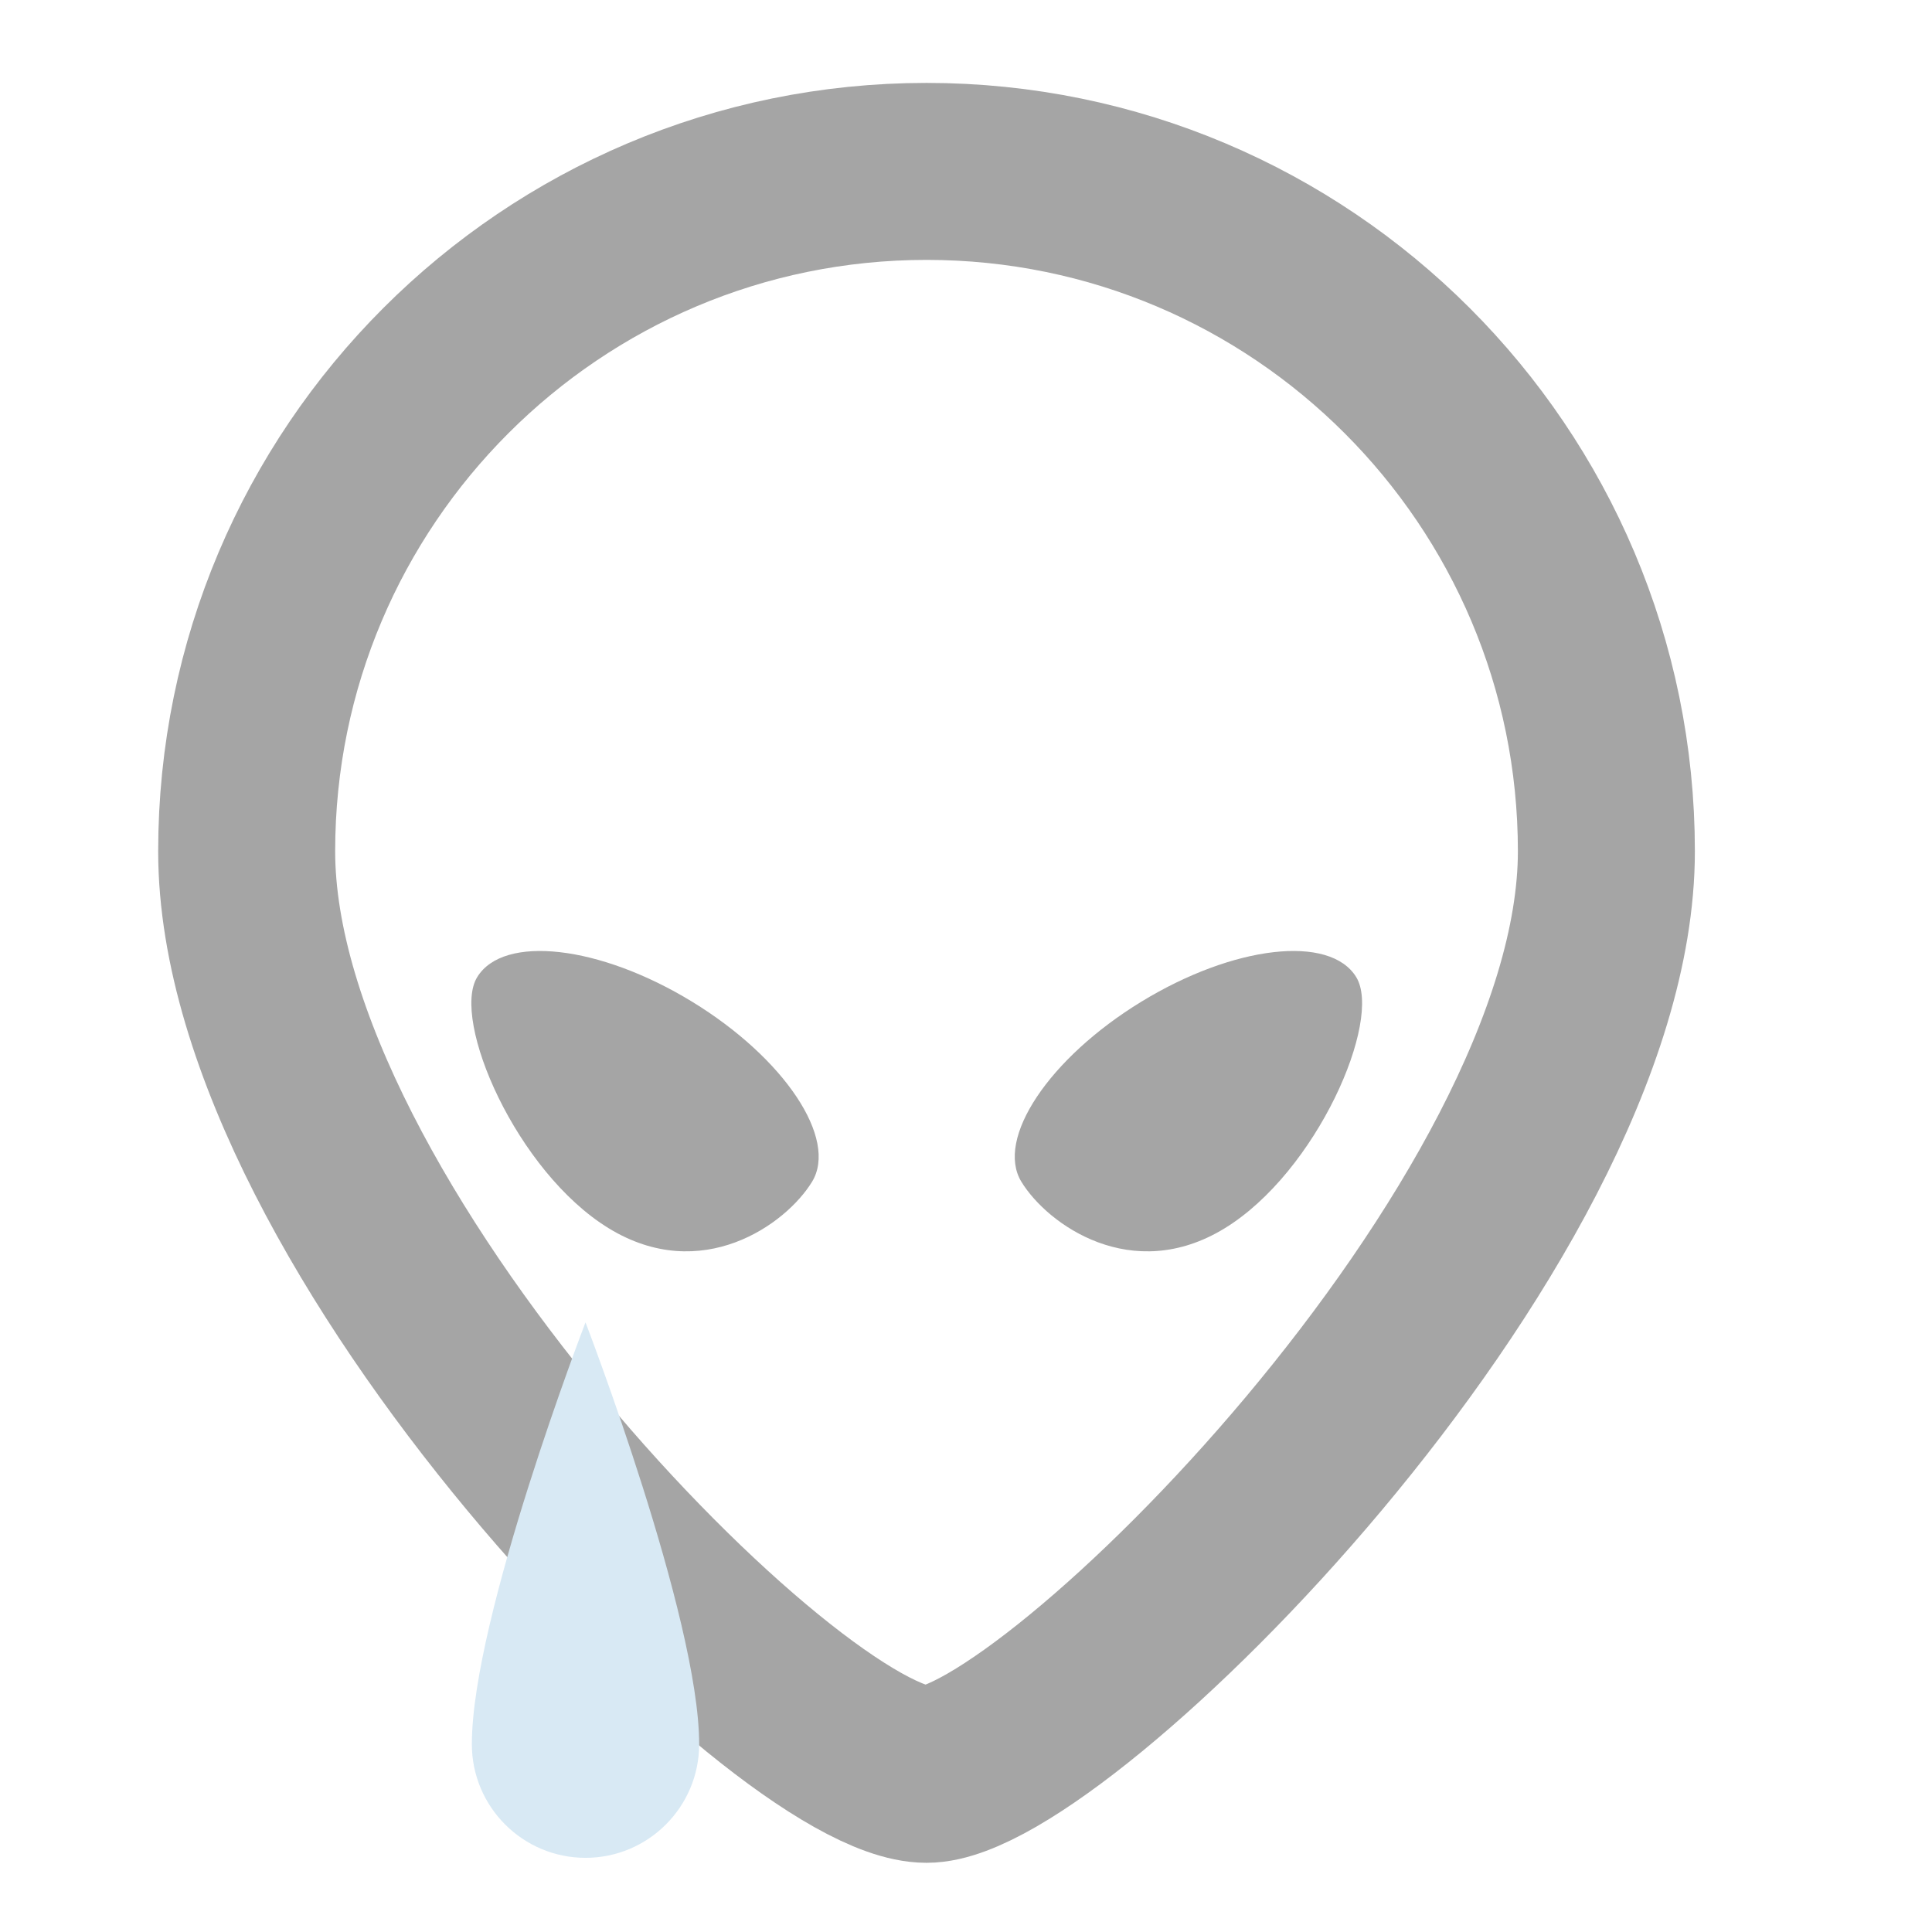 <?xml version="1.0" encoding="UTF-8" standalone="no"?>
<!DOCTYPE svg PUBLIC "-//W3C//DTD SVG 1.1//EN" "http://www.w3.org/Graphics/SVG/1.1/DTD/svg11.dtd">
<svg width="100%" height="100%" viewBox="0 0 417 417" version="1.1" xmlns="http://www.w3.org/2000/svg" xmlns:xlink="http://www.w3.org/1999/xlink" xml:space="preserve" xmlns:serif="http://www.serif.com/" style="fill-rule:evenodd;clip-rule:evenodd;stroke-linecap:round;stroke-linejoin:round;stroke-miterlimit:1.5;">
    <g transform="matrix(1.193,0,0,1.193,-36.234,-19.076)">
        <path d="M198,47C265.886,47 321,102.114 321,170C321,237.886 220.886,337 198,337C173.114,337 75,237.886 75,170C75,102.114 130.114,47 198,47Z" style="fill:none;stroke:rgb(165,165,165);stroke-width:32.02px;"/>
    </g>
    <g transform="matrix(1.018,0.622,-1.206,1.975,192.672,-212.938)">
        <path d="M156.5,168C176.093,168 192,171.809 192,176.5C192,181.191 184.615,190.088 165.022,190.088C145.429,190.088 121,181.191 121,176.5C121,171.809 136.907,168 156.5,168Z" style="fill:rgb(165,165,165);"/>
    </g>
    <g transform="matrix(-1.018,0.622,1.206,1.975,203.053,-212.938)">
        <path d="M156.5,168C176.093,168 192,171.809 192,176.5C192,181.191 184.615,190.088 165.022,190.088C145.429,190.088 121,181.191 121,176.5C121,171.809 136.907,168 156.5,168Z" style="fill:rgb(165,165,165);"/>
    </g>
    <g transform="matrix(1.326,0,0,1.27,-74.514,-26.999)">
        <path d="M151.5,246C151.5,246 133,296.178 133,317.682C133,328.344 141.29,337 151.5,337C161.71,337 170,328.344 170,317.682C170,296.178 151.5,246 151.5,246Z" style="fill:rgb(216,233,244);"/>
    </g>
</svg>
